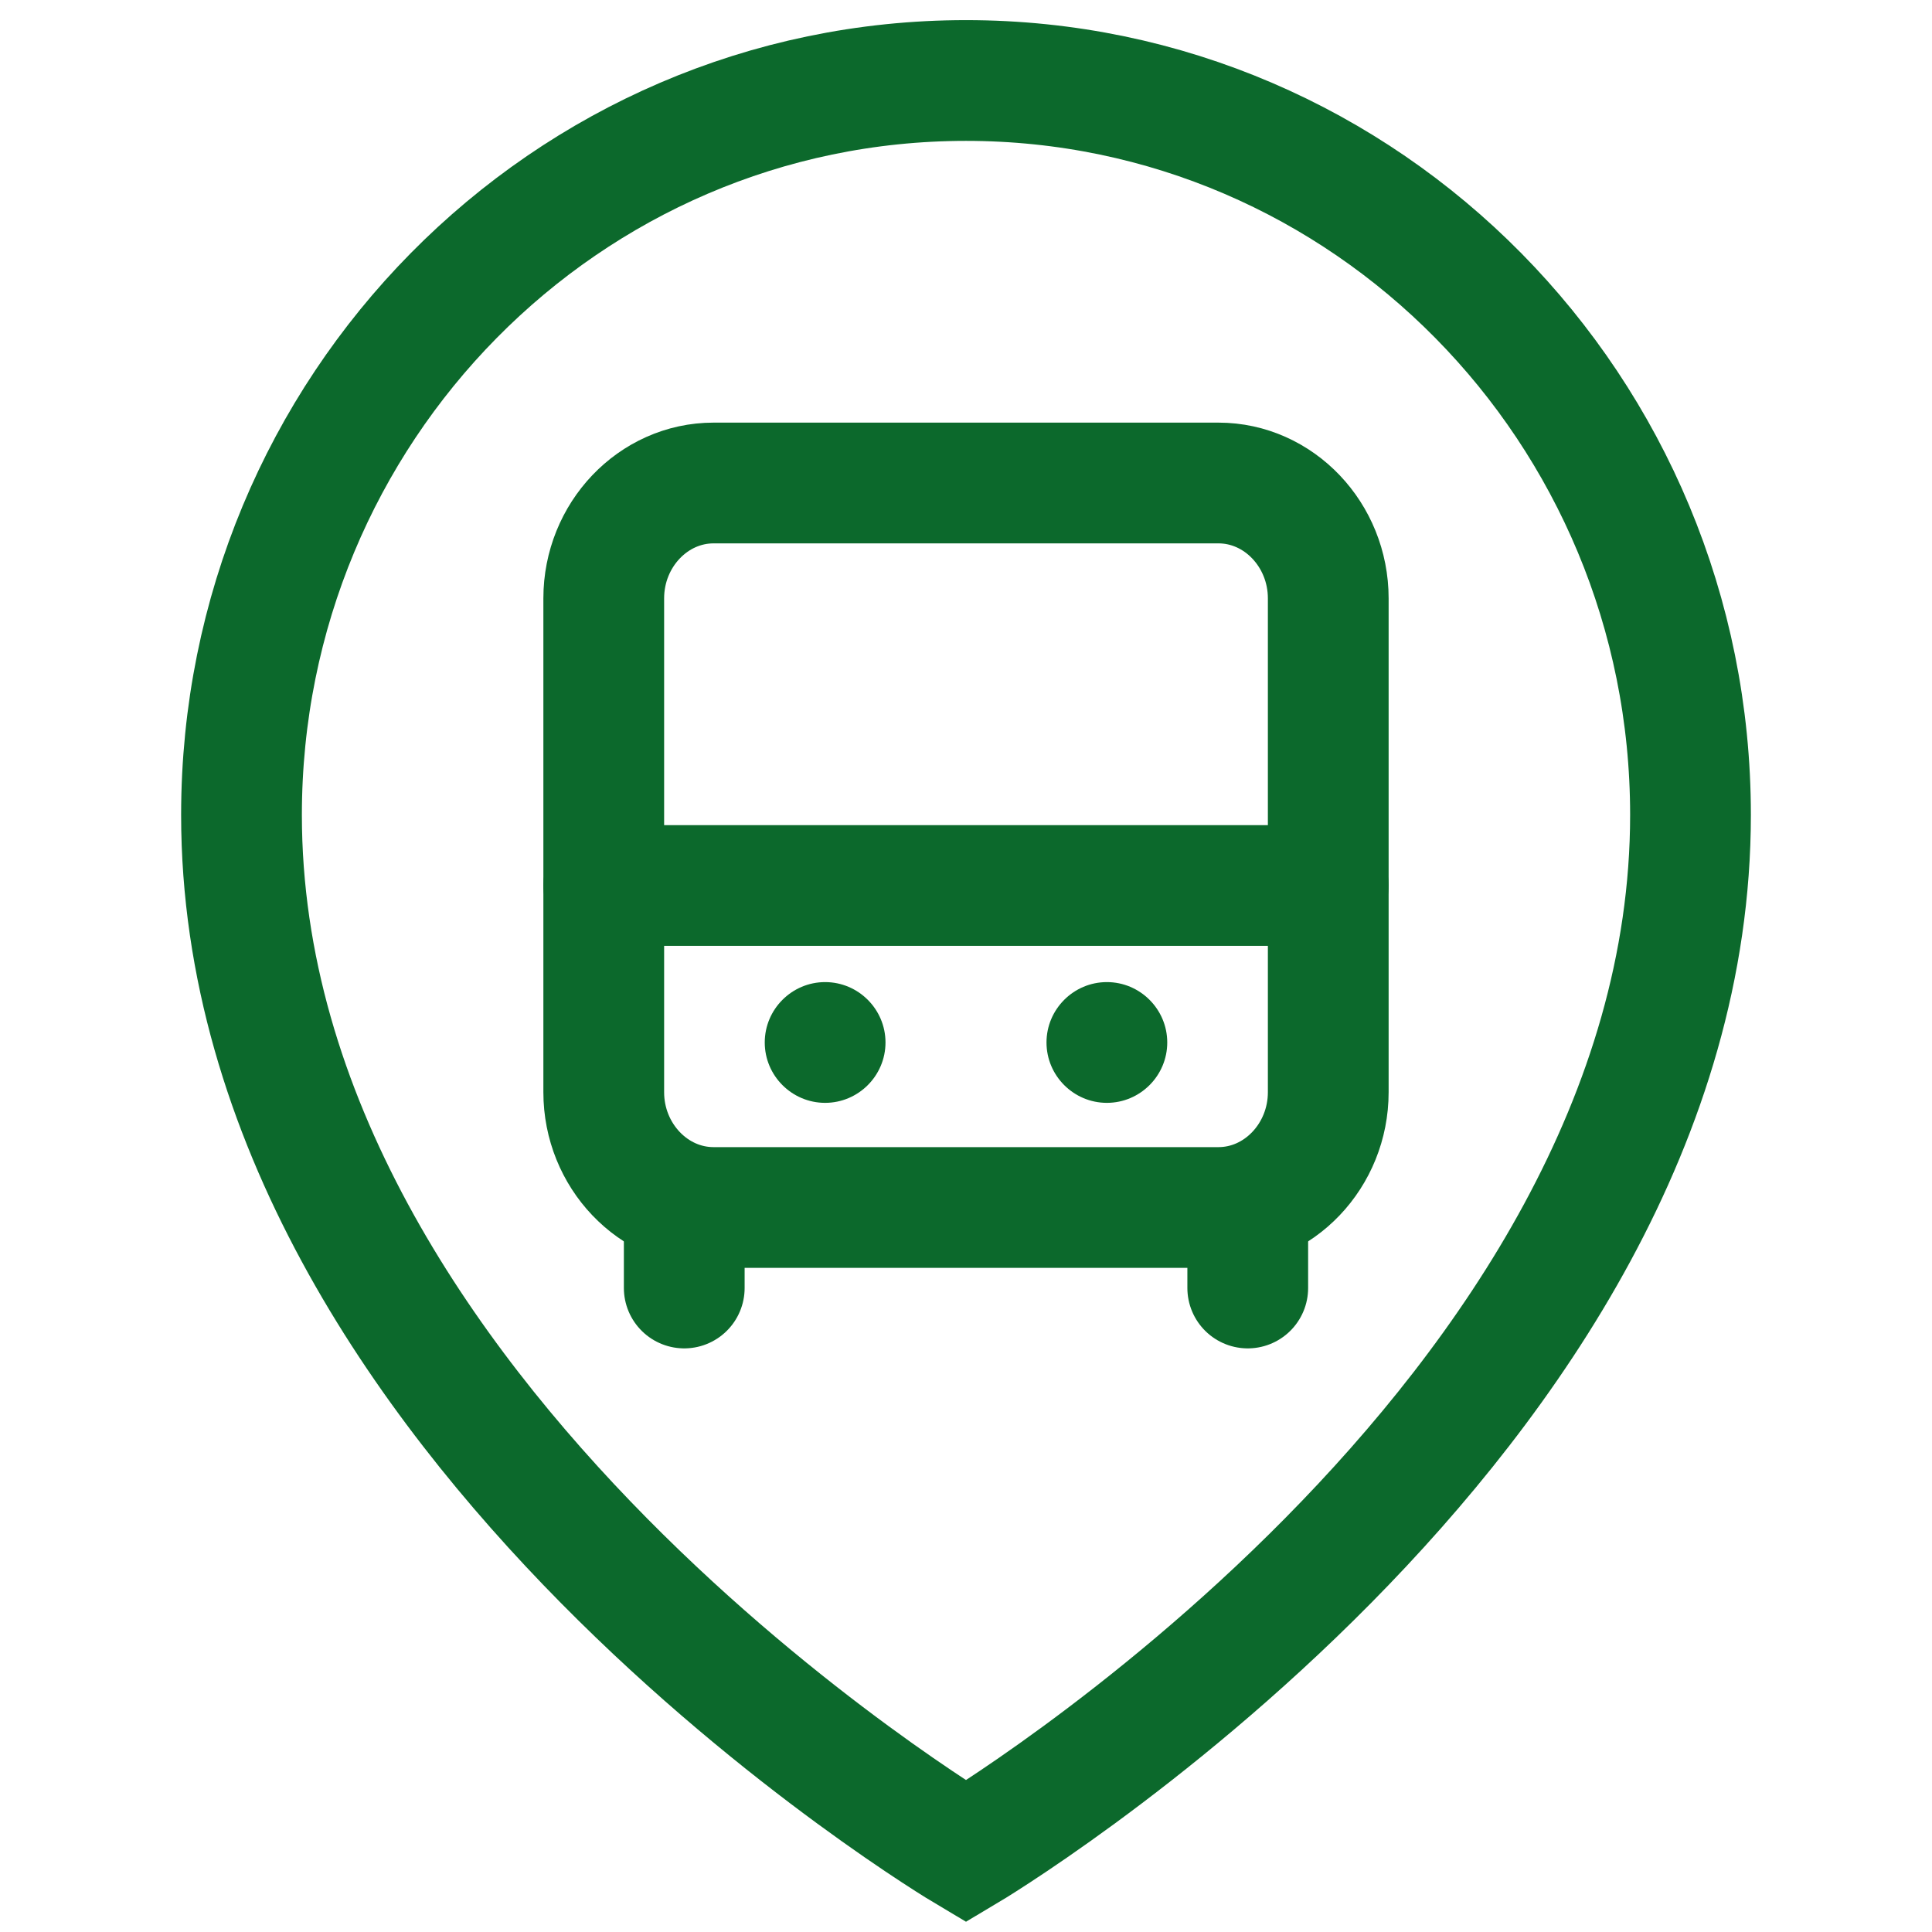 <svg width="24" height="24" viewBox="0 0 24 24" fill="none" xmlns="http://www.w3.org/2000/svg">
<path d="M12 23C12 23 21 17.651 21 10.123C21 5.085 16.971 1 12 1C7.029 1 3 5.085 3 10.123C3 17.651 12 23 12 23Z" stroke="#0C692C" stroke-width="1.5" stroke-miterlimit="10"/>
<path d="M8.864 6H15.136C15.886 6 16.5 6.645 16.5 7.433V13.568C16.5 14.355 15.886 15 15.136 15H8.864C8.114 15 7.5 14.355 7.5 13.568V7.433C7.5 6.645 8.114 6 8.864 6Z" stroke="#0C692C" stroke-width="1.5" stroke-miterlimit="22.926" stroke-linecap="round" stroke-linejoin="round"/>
<path d="M7.5 11H16.5" stroke="#0C692C" stroke-width="1.5" stroke-miterlimit="22.926" stroke-linecap="round" stroke-linejoin="round"/>
<path fill-rule="evenodd" clip-rule="evenodd" d="M10.25 13.7C10.663 13.7 11 13.363 11 12.95C11 12.537 10.663 12.2 10.25 12.2C9.837 12.2 9.5 12.537 9.5 12.95C9.5 13.363 9.837 13.7 10.25 13.7Z" fill="#0C692C"/>
<path d="M8.5 15V16" stroke="#0C692C" stroke-width="1.5" stroke-miterlimit="22.926" stroke-linecap="round" stroke-linejoin="round"/>
<path d="M15.5 15V16" stroke="#0C692C" stroke-width="1.5" stroke-miterlimit="22.926" stroke-linecap="round" stroke-linejoin="round"/>
<path fill-rule="evenodd" clip-rule="evenodd" d="M13.75 13.7C14.163 13.7 14.5 13.363 14.5 12.95C14.5 12.537 14.163 12.2 13.75 12.2C13.337 12.2 13 12.537 13 12.95C13 13.363 13.337 13.7 13.75 13.7Z" fill="#0C692C"/>
</svg>
